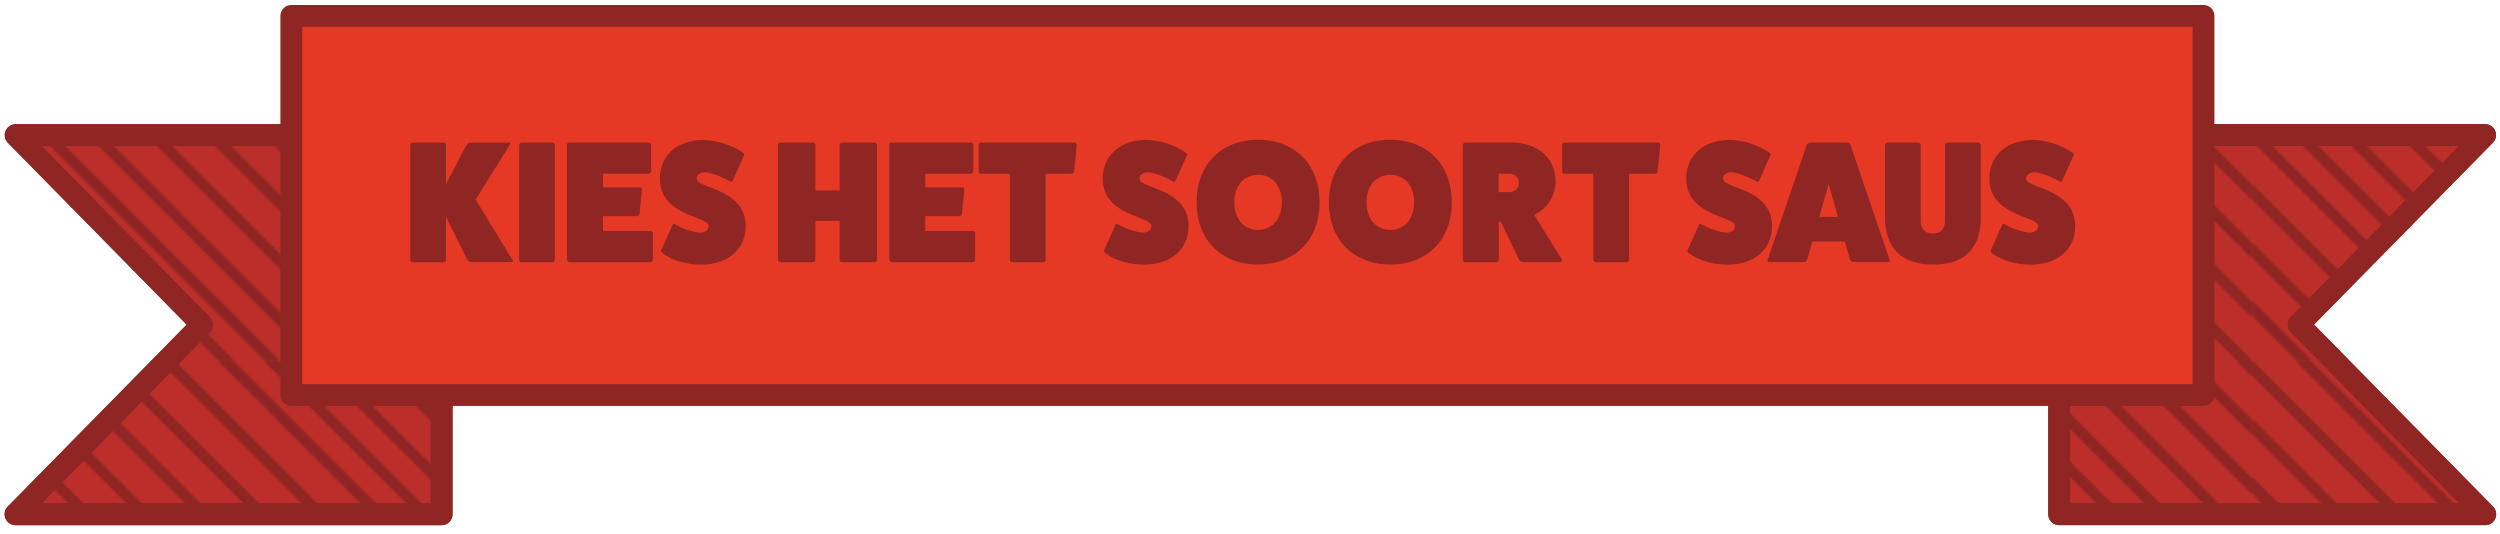 <svg id="Laag_1" data-name="Laag 1" xmlns="http://www.w3.org/2000/svg" xmlns:xlink="http://www.w3.org/1999/xlink" viewBox="0 0 1260.49 269.45">
  <defs>
    <style>
      .cls-1, .cls-2, .cls-3, .cls-5 {
        fill: none;
      }

      .cls-1, .cls-5 {
        stroke: #503c21;
      }

      .cls-1, .cls-3, .cls-5, .cls-8 {
        stroke-linecap: round;
      }

      .cls-1, .cls-3, .cls-5, .cls-6, .cls-7, .cls-8 {
        stroke-linejoin: round;
      }

      .cls-1, .cls-6, .cls-7, .cls-8 {
        stroke-width: 11px;
      }

      .cls-3, .cls-6, .cls-7, .cls-8 {
        stroke: #8f2623;
      }

      .cls-3 {
        stroke-width: 5px;
      }

      .cls-4 {
        clip-path: url(#clip-path);
      }

      .cls-5 {
        stroke-width: 6px;
      }

      .cls-6 {
        fill: #bb2e2a;
      }

      .cls-7 {
        fill: url(#Nieuwe_patroonstaal_1);
      }

      .cls-8 {
        fill: #e63925;
      }

      .cls-9 {
        fill: #8f2623;
      }
    </style>
    <clipPath id="clip-path">
      <path class="cls-1" d="M127.09,1153.41l-570-.5a111.56,111.56,0,0,1-111.47-111.67l.29-337V701.1a3.71,3.71,0,0,1,.52-.79c14.06-18,186.24-32.11,396.57-31.92,219.52.18,397.47,15.87,397.45,35a4.28,4.28,0,0,1-1.43,3l-.29,335.58A111.58,111.58,0,0,1,127.09,1153.41Z"/>
    </clipPath>
    <pattern id="Nieuwe_patroonstaal_1" data-name="Nieuwe patroonstaal 1" width="283.46" height="283.46" patternTransform="translate(0 750.29)" patternUnits="userSpaceOnUse" viewBox="0 0 283.46 283.46">
      <rect class="cls-2" width="283.46" height="283.46"/>
      <g>
        <line class="cls-3" x1="91.13" y1="237.3" x2="928.57" y2="1074.74"/>
        <line class="cls-3" x1="100.71" y1="222.57" x2="938.15" y2="1060.01"/>
        <line class="cls-3" x1="115.44" y1="207.84" x2="952.89" y2="1045.28"/>
        <line class="cls-3" x1="130.17" y1="193.11" x2="967.62" y2="1030.55"/>
        <line class="cls-3" x1="145.03" y1="178.25" x2="982.47" y2="1015.69"/>
        <line class="cls-3" x1="130.3" y1="192.98" x2="967.74" y2="1030.43"/>
        <line class="cls-3" x1="159.76" y1="163.52" x2="997.2" y2="1000.96"/>
        <line class="cls-3" x1="174.49" y1="148.79" x2="1011.94" y2="986.23"/>
        <line class="cls-3" x1="189.22" y1="134.06" x2="1026.67" y2="971.5"/>
        <line class="cls-3" x1="203.95" y1="119.32" x2="1041.4" y2="956.77"/>
        <line class="cls-3" x1="218.69" y1="104.59" x2="1056.13" y2="942.04"/>
      </g>
      <g>
        <line class="cls-3" x1="-192.34" y1="237.3" x2="645.11" y2="1074.74"/>
        <line class="cls-3" x1="-182.75" y1="222.57" x2="654.69" y2="1060.01"/>
        <line class="cls-3" x1="-168.02" y1="207.84" x2="669.42" y2="1045.28"/>
        <line class="cls-3" x1="-153.29" y1="193.11" x2="684.15" y2="1030.55"/>
        <line class="cls-3" x1="-138.44" y1="178.25" x2="699.01" y2="1015.69"/>
        <line class="cls-3" x1="-153.17" y1="192.98" x2="684.28" y2="1030.43"/>
        <line class="cls-3" x1="-123.7" y1="163.52" x2="713.74" y2="1000.96"/>
        <line class="cls-3" x1="-108.97" y1="148.79" x2="728.47" y2="986.23"/>
        <line class="cls-3" x1="-94.24" y1="134.06" x2="743.2" y2="971.5"/>
        <line class="cls-3" x1="-79.51" y1="119.32" x2="757.93" y2="956.77"/>
        <line class="cls-3" x1="-64.78" y1="104.59" x2="772.66" y2="942.04"/>
      </g>
      <g>
        <line class="cls-3" x1="-475.8" y1="237.3" x2="361.64" y2="1074.74"/>
        <line class="cls-3" x1="-466.22" y1="222.57" x2="371.23" y2="1060.01"/>
        <line class="cls-3" x1="-451.49" y1="207.84" x2="385.96" y2="1045.28"/>
        <line class="cls-3" x1="-436.76" y1="193.11" x2="400.69" y2="1030.55"/>
        <line class="cls-3" x1="-421.9" y1="178.25" x2="415.54" y2="1015.69"/>
        <line class="cls-3" x1="-436.63" y1="192.98" x2="400.81" y2="1030.43"/>
        <line class="cls-3" x1="-407.17" y1="163.52" x2="430.27" y2="1000.96"/>
        <line class="cls-3" x1="-392.44" y1="148.79" x2="445.01" y2="986.23"/>
        <line class="cls-3" x1="-377.71" y1="134.06" x2="459.74" y2="971.5"/>
        <line class="cls-3" x1="-362.98" y1="119.32" x2="474.47" y2="956.77"/>
        <line class="cls-3" x1="-348.24" y1="104.59" x2="489.2" y2="942.04"/>
      </g>
      <g>
        <line class="cls-3" x1="-759.27" y1="237.3" x2="78.18" y2="1074.74"/>
        <line class="cls-3" x1="-749.68" y1="222.57" x2="87.76" y2="1060.01"/>
        <line class="cls-3" x1="-734.95" y1="207.84" x2="102.49" y2="1045.28"/>
        <line class="cls-3" x1="-720.22" y1="193.11" x2="117.22" y2="1030.55"/>
        <line class="cls-3" x1="-705.37" y1="178.25" x2="132.08" y2="1015.69"/>
        <line class="cls-3" x1="-720.1" y1="192.98" x2="117.35" y2="1030.43"/>
        <line class="cls-3" x1="-690.63" y1="163.52" x2="146.81" y2="1000.96"/>
        <line class="cls-3" x1="-675.9" y1="148.79" x2="161.54" y2="986.23"/>
        <line class="cls-3" x1="-661.17" y1="134.06" x2="176.27" y2="971.5"/>
        <line class="cls-3" x1="-646.44" y1="119.32" x2="191" y2="956.77"/>
        <line class="cls-3" x1="-631.71" y1="104.59" x2="205.74" y2="942.04"/>
      </g>
      <g>
        <line class="cls-3" x1="91.13" y1="-46.16" x2="928.57" y2="791.28"/>
        <line class="cls-3" x1="100.71" y1="-60.9" x2="938.15" y2="776.55"/>
        <line class="cls-3" x1="115.44" y1="-75.63" x2="952.89" y2="761.82"/>
        <line class="cls-3" x1="130.17" y1="-90.36" x2="967.62" y2="747.08"/>
        <line class="cls-3" x1="145.03" y1="-105.21" x2="982.47" y2="732.23"/>
        <line class="cls-3" x1="130.3" y1="-90.48" x2="967.74" y2="746.96"/>
        <line class="cls-3" x1="159.76" y1="-119.95" x2="997.2" y2="717.5"/>
        <line class="cls-3" x1="174.49" y1="-134.68" x2="1011.94" y2="702.77"/>
        <line class="cls-3" x1="189.22" y1="-149.41" x2="1026.67" y2="688.04"/>
        <line class="cls-3" x1="203.95" y1="-164.14" x2="1041.4" y2="673.3"/>
        <line class="cls-3" x1="218.69" y1="-178.87" x2="1056.13" y2="658.57"/>
      </g>
      <g>
        <line class="cls-3" x1="-192.34" y1="-46.16" x2="645.11" y2="791.28"/>
        <line class="cls-3" x1="-182.75" y1="-60.9" x2="654.69" y2="776.55"/>
        <line class="cls-3" x1="-168.02" y1="-75.63" x2="669.42" y2="761.82"/>
        <line class="cls-3" x1="-153.29" y1="-90.36" x2="684.15" y2="747.08"/>
        <line class="cls-3" x1="-138.44" y1="-105.21" x2="699.01" y2="732.23"/>
        <line class="cls-3" x1="-153.17" y1="-90.48" x2="684.28" y2="746.96"/>
        <line class="cls-3" x1="-123.7" y1="-119.95" x2="713.74" y2="717.5"/>
        <line class="cls-3" x1="-108.97" y1="-134.68" x2="728.47" y2="702.77"/>
        <line class="cls-3" x1="-94.24" y1="-149.41" x2="743.2" y2="688.04"/>
        <line class="cls-3" x1="-79.51" y1="-164.14" x2="757.93" y2="673.3"/>
        <line class="cls-3" x1="-64.78" y1="-178.87" x2="772.66" y2="658.57"/>
      </g>
      <g>
        <line class="cls-3" x1="-475.8" y1="-46.16" x2="361.64" y2="791.28"/>
        <line class="cls-3" x1="-466.22" y1="-60.9" x2="371.23" y2="776.55"/>
        <line class="cls-3" x1="-451.49" y1="-75.63" x2="385.96" y2="761.82"/>
        <line class="cls-3" x1="-436.76" y1="-90.36" x2="400.69" y2="747.08"/>
        <line class="cls-3" x1="-421.9" y1="-105.21" x2="415.54" y2="732.23"/>
        <line class="cls-3" x1="-436.63" y1="-90.48" x2="400.81" y2="746.96"/>
        <line class="cls-3" x1="-407.17" y1="-119.95" x2="430.27" y2="717.5"/>
        <line class="cls-3" x1="-392.44" y1="-134.68" x2="445.01" y2="702.77"/>
        <line class="cls-3" x1="-377.71" y1="-149.41" x2="459.74" y2="688.04"/>
        <line class="cls-3" x1="-362.98" y1="-164.14" x2="474.47" y2="673.3"/>
        <line class="cls-3" x1="-348.24" y1="-178.87" x2="489.2" y2="658.57"/>
      </g>
      <g>
        <line class="cls-3" x1="-759.27" y1="-46.16" x2="78.18" y2="791.28"/>
        <line class="cls-3" x1="-749.68" y1="-60.9" x2="87.76" y2="776.55"/>
        <line class="cls-3" x1="-734.95" y1="-75.63" x2="102.49" y2="761.82"/>
        <line class="cls-3" x1="-720.22" y1="-90.36" x2="117.22" y2="747.08"/>
        <line class="cls-3" x1="-705.37" y1="-105.21" x2="132.08" y2="732.23"/>
        <line class="cls-3" x1="-720.1" y1="-90.48" x2="117.35" y2="746.96"/>
        <line class="cls-3" x1="-690.63" y1="-119.95" x2="146.81" y2="717.5"/>
        <line class="cls-3" x1="-675.9" y1="-134.68" x2="161.54" y2="702.77"/>
        <line class="cls-3" x1="-661.17" y1="-149.41" x2="176.27" y2="688.04"/>
        <line class="cls-3" x1="-646.44" y1="-164.14" x2="191" y2="673.3"/>
        <line class="cls-3" x1="-631.71" y1="-178.87" x2="205.74" y2="658.57"/>
      </g>
      <g>
        <line class="cls-3" x1="91.13" y1="-329.63" x2="928.57" y2="507.81"/>
        <line class="cls-3" x1="100.71" y1="-344.36" x2="938.15" y2="493.08"/>
        <line class="cls-3" x1="115.44" y1="-359.09" x2="952.89" y2="478.35"/>
        <line class="cls-3" x1="130.17" y1="-373.82" x2="967.62" y2="463.62"/>
        <line class="cls-3" x1="145.03" y1="-388.68" x2="982.47" y2="448.76"/>
        <line class="cls-3" x1="130.3" y1="-373.95" x2="967.74" y2="463.5"/>
        <line class="cls-3" x1="159.76" y1="-403.41" x2="997.2" y2="434.03"/>
        <line class="cls-3" x1="174.49" y1="-418.14" x2="1011.94" y2="419.3"/>
        <line class="cls-3" x1="189.22" y1="-432.87" x2="1026.67" y2="404.57"/>
        <line class="cls-3" x1="203.95" y1="-447.6" x2="1041.4" y2="389.84"/>
        <line class="cls-3" x1="218.69" y1="-462.34" x2="1056.13" y2="375.11"/>
      </g>
      <g>
        <line class="cls-3" x1="-192.34" y1="-329.63" x2="645.11" y2="507.81"/>
        <line class="cls-3" x1="-182.75" y1="-344.36" x2="654.69" y2="493.08"/>
        <line class="cls-3" x1="-168.02" y1="-359.09" x2="669.42" y2="478.35"/>
        <line class="cls-3" x1="-153.29" y1="-373.82" x2="684.15" y2="463.62"/>
        <line class="cls-3" x1="-138.44" y1="-388.68" x2="699.01" y2="448.76"/>
        <line class="cls-3" x1="-153.17" y1="-373.95" x2="684.28" y2="463.5"/>
        <line class="cls-3" x1="-123.7" y1="-403.41" x2="713.74" y2="434.03"/>
        <line class="cls-3" x1="-108.97" y1="-418.14" x2="728.47" y2="419.3"/>
        <line class="cls-3" x1="-94.24" y1="-432.87" x2="743.2" y2="404.57"/>
        <line class="cls-3" x1="-79.51" y1="-447.6" x2="757.93" y2="389.84"/>
        <line class="cls-3" x1="-64.78" y1="-462.34" x2="772.66" y2="375.11"/>
      </g>
      <g>
        <line class="cls-3" x1="-475.8" y1="-329.63" x2="361.64" y2="507.81"/>
        <line class="cls-3" x1="-466.22" y1="-344.36" x2="371.23" y2="493.08"/>
        <line class="cls-3" x1="-451.49" y1="-359.09" x2="385.96" y2="478.35"/>
        <line class="cls-3" x1="-436.76" y1="-373.82" x2="400.69" y2="463.62"/>
        <line class="cls-3" x1="-421.9" y1="-388.68" x2="415.54" y2="448.76"/>
        <line class="cls-3" x1="-436.63" y1="-373.95" x2="400.81" y2="463.5"/>
        <line class="cls-3" x1="-407.17" y1="-403.41" x2="430.27" y2="434.03"/>
        <line class="cls-3" x1="-392.44" y1="-418.14" x2="445.01" y2="419.3"/>
        <line class="cls-3" x1="-377.71" y1="-432.87" x2="459.74" y2="404.57"/>
        <line class="cls-3" x1="-362.98" y1="-447.6" x2="474.47" y2="389.84"/>
        <line class="cls-3" x1="-348.24" y1="-462.34" x2="489.2" y2="375.11"/>
      </g>
      <g>
        <line class="cls-3" x1="-759.27" y1="-329.63" x2="78.18" y2="507.81"/>
        <line class="cls-3" x1="-749.68" y1="-344.36" x2="87.76" y2="493.08"/>
        <line class="cls-3" x1="-734.95" y1="-359.09" x2="102.49" y2="478.35"/>
        <line class="cls-3" x1="-720.22" y1="-373.82" x2="117.22" y2="463.62"/>
        <line class="cls-3" x1="-705.37" y1="-388.68" x2="132.08" y2="448.76"/>
        <line class="cls-3" x1="-720.1" y1="-373.95" x2="117.35" y2="463.5"/>
        <line class="cls-3" x1="-690.63" y1="-403.41" x2="146.81" y2="434.03"/>
        <line class="cls-3" x1="-675.9" y1="-418.14" x2="161.54" y2="419.3"/>
        <line class="cls-3" x1="-661.17" y1="-432.87" x2="176.27" y2="404.57"/>
        <line class="cls-3" x1="-646.44" y1="-447.6" x2="191" y2="389.84"/>
        <line class="cls-3" x1="-631.71" y1="-462.34" x2="205.74" y2="375.11"/>
      </g>
      <g>
        <line class="cls-3" x1="91.13" y1="-613.09" x2="928.57" y2="224.35"/>
        <line class="cls-3" x1="100.71" y1="-627.83" x2="938.15" y2="209.62"/>
        <line class="cls-3" x1="115.44" y1="-642.56" x2="952.89" y2="194.89"/>
        <line class="cls-3" x1="130.17" y1="-657.29" x2="967.62" y2="180.16"/>
        <line class="cls-3" x1="145.03" y1="-672.14" x2="982.47" y2="165.3"/>
        <line class="cls-3" x1="130.3" y1="-657.41" x2="967.74" y2="180.03"/>
        <line class="cls-3" x1="159.76" y1="-686.87" x2="997.2" y2="150.57"/>
        <line class="cls-3" x1="174.49" y1="-701.61" x2="1011.94" y2="135.84"/>
        <line class="cls-3" x1="189.22" y1="-716.34" x2="1026.67" y2="121.11"/>
        <line class="cls-3" x1="203.95" y1="-731.07" x2="1041.4" y2="106.37"/>
        <line class="cls-3" x1="218.69" y1="-745.8" x2="1056.13" y2="91.64"/>
      </g>
      <g>
        <line class="cls-3" x1="-192.34" y1="-613.09" x2="645.11" y2="224.35"/>
        <line class="cls-3" x1="-182.75" y1="-627.83" x2="654.69" y2="209.62"/>
        <line class="cls-3" x1="-168.02" y1="-642.56" x2="669.42" y2="194.89"/>
        <line class="cls-3" x1="-153.29" y1="-657.29" x2="684.15" y2="180.16"/>
        <line class="cls-3" x1="-138.44" y1="-672.14" x2="699.01" y2="165.3"/>
        <line class="cls-3" x1="-153.17" y1="-657.41" x2="684.28" y2="180.03"/>
        <line class="cls-3" x1="-123.7" y1="-686.87" x2="713.74" y2="150.57"/>
        <line class="cls-3" x1="-108.97" y1="-701.61" x2="728.47" y2="135.84"/>
        <line class="cls-3" x1="-94.24" y1="-716.34" x2="743.2" y2="121.11"/>
        <line class="cls-3" x1="-79.51" y1="-731.07" x2="757.93" y2="106.37"/>
        <line class="cls-3" x1="-64.78" y1="-745.8" x2="772.66" y2="91.64"/>
      </g>
      <g>
        <line class="cls-3" x1="-475.8" y1="-613.09" x2="361.64" y2="224.35"/>
        <line class="cls-3" x1="-466.22" y1="-627.83" x2="371.23" y2="209.62"/>
        <line class="cls-3" x1="-451.49" y1="-642.56" x2="385.96" y2="194.89"/>
        <line class="cls-3" x1="-436.76" y1="-657.29" x2="400.69" y2="180.16"/>
        <line class="cls-3" x1="-421.9" y1="-672.14" x2="415.54" y2="165.3"/>
        <line class="cls-3" x1="-436.63" y1="-657.41" x2="400.81" y2="180.03"/>
        <line class="cls-3" x1="-407.17" y1="-686.87" x2="430.27" y2="150.57"/>
        <line class="cls-3" x1="-392.44" y1="-701.61" x2="445.01" y2="135.84"/>
        <line class="cls-3" x1="-377.71" y1="-716.34" x2="459.74" y2="121.11"/>
        <line class="cls-3" x1="-362.98" y1="-731.07" x2="474.47" y2="106.37"/>
        <line class="cls-3" x1="-348.24" y1="-745.8" x2="489.2" y2="91.64"/>
      </g>
      <g>
        <line class="cls-3" x1="-759.27" y1="-613.09" x2="78.18" y2="224.35"/>
        <line class="cls-3" x1="-749.68" y1="-627.83" x2="87.76" y2="209.62"/>
        <line class="cls-3" x1="-734.95" y1="-642.56" x2="102.49" y2="194.89"/>
        <line class="cls-3" x1="-720.22" y1="-657.29" x2="117.22" y2="180.16"/>
        <line class="cls-3" x1="-705.37" y1="-672.14" x2="132.08" y2="165.3"/>
        <line class="cls-3" x1="-720.1" y1="-657.41" x2="117.35" y2="180.03"/>
        <line class="cls-3" x1="-690.63" y1="-686.87" x2="146.81" y2="150.57"/>
        <line class="cls-3" x1="-675.9" y1="-701.61" x2="161.54" y2="135.84"/>
        <line class="cls-3" x1="-661.17" y1="-716.34" x2="176.27" y2="121.11"/>
        <line class="cls-3" x1="-646.44" y1="-731.07" x2="191" y2="106.37"/>
        <line class="cls-3" x1="-631.71" y1="-745.8" x2="205.74" y2="91.64"/>
      </g>
    </pattern>
  </defs>
  <g id="pan_achterkant">
    <g>
      <g class="cls-4">
        <g>
          <line class="cls-5" x1="-174.53" y1="265.05" x2="521.86" y2="961.44"/>
          <line class="cls-5" x1="-138.99" y1="269.72" x2="557.39" y2="966.1"/>
          <line class="cls-5" x1="-210.68" y1="260.31" x2="485.7" y2="956.7"/>
        </g>
      </g>
      <path class="cls-1" d="M127.09,1153.41l-570-.5a111.56,111.56,0,0,1-111.47-111.67l.29-337V701.1a3.71,3.71,0,0,1,.52-.79c14.06-18,186.24-32.11,396.57-31.92,219.52.18,397.47,15.87,397.45,35a4.28,4.28,0,0,1-1.43,3l-.29,335.58A111.58,111.58,0,0,1,127.09,1153.41Z"/>
    </g>
  </g>
  <g id="Group_65" data-name="Group 65">
    <g id="Path_84" data-name="Path 84">
      <path class="cls-6" d="M1253.07,259.28l-206.36,0h-8.49v-8.42l0-174.32V68.09h8.49l190.28,0h16l-94,95.56Z"/>
    </g>
    <g id="Path_84-2" data-name="Path 84">
      <path class="cls-7" d="M1253.07,259.28l-206.36,0h-8.49v-8.42l0-174.32V68.09h8.49l190.28,0h16l-94,95.56Z"/>
    </g>
    <g id="Path_84-3" data-name="Path 84">
      <path class="cls-6" d="M101.84,163.69,7.89,68.13h16l190.28,0h8.49v8.42l0,174.32v8.42h-8.48l-206.36,0Z"/>
    </g>
    <g id="Path_84-4" data-name="Path 84">
      <path class="cls-7" d="M101.84,163.69,7.89,68.13h16l190.28,0h8.49v8.42l0,174.32v8.42h-8.48l-206.36,0Z"/>
    </g>
    <g id="Rectangle_37" data-name="Rectangle 37">
      <rect class="cls-8" x="146.88" y="8.01" width="964.12" height="191.16"/>
    </g>
  </g>
  <g>
    <path class="cls-9" d="M258.42,131.12c.44.61.09,1-.61,1H237.53a2.38,2.38,0,0,1-1.83-1l-10.84-21.85V131a1.27,1.27,0,0,1-1.31,1.22H208.08a1.31,1.31,0,0,1-1.22-1.22V73.17a1.33,1.33,0,0,1,1.22-1.31h15.47a1.28,1.28,0,0,1,1.31,1.31V92.75l10.49-19.84a2.44,2.44,0,0,1,2-1H256.5c.7,0,1,.44.61,1l-17.3,27.71Z"/>
    <path class="cls-9" d="M278.44,71.86a1.29,1.29,0,0,1,1.31,1.31V131a1.27,1.27,0,0,1-1.31,1.22H263a1.31,1.31,0,0,1-1.23-1.22V73.17A1.33,1.33,0,0,1,263,71.86Z"/>
    <path class="cls-9" d="M327.9,116.44a1.27,1.27,0,0,1,1.32,1.13V131a1.34,1.34,0,0,1-1.32,1.22H287.26c-.61,0-1.22-.7-1.4-1.31V73.09a1.11,1.11,0,0,1,1.23-1.23h39.77a1.35,1.35,0,0,1,1.39,1.23V86.28a1.3,1.3,0,0,1-1.39,1.31H304V94.5h18.53a1,1,0,0,1,1.14,1.14l-1.22,12.23A1.54,1.54,0,0,1,321,109H304v7.43Z"/>
    <path class="cls-9" d="M338.92,113.82c.26-.88.87-1.14,1.57-.7a33.05,33.05,0,0,0,12.15,4.19c2.8,0,4.63-1.31,4.63-3.32,0-5.16-24.56-4.89-24.56-23.95,0-11.71,8.83-19.49,22.11-19.49a37.92,37.92,0,0,1,19.58,6.29c.7.44,1,1.14.7,1.58l-5.51,12.32c-.26.88-.87,1.14-1.57.7-4.28-2.45-9.26-4.28-12.32-4.54-2.71,0-4.46,1.22-4.46,3.14,0,5.16,24.74,4.81,24.74,24,0,11.62-9,19.4-22.47,19.4-7.34,0-15-2.27-19.4-5.77-.7-.52-1-1.13-.7-1.57Z"/>
    <path class="cls-9" d="M440.91,71.86a1.28,1.28,0,0,1,1.31,1.31V131a1.27,1.27,0,0,1-1.31,1.22H424.57a1.25,1.25,0,0,1-1.23-1.22V111.37H411.11V131a1.27,1.27,0,0,1-1.31,1.22H393.45a1.31,1.31,0,0,1-1.22-1.22V73.17a1.33,1.33,0,0,1,1.22-1.31H409.8a1.29,1.29,0,0,1,1.31,1.31V96h12.23V73.17a1.27,1.27,0,0,1,1.23-1.31Z"/>
    <path class="cls-9" d="M490.38,116.44a1.26,1.26,0,0,1,1.31,1.13V131a1.33,1.33,0,0,1-1.31,1.22H449.74c-.61,0-1.23-.7-1.4-1.31V73.09a1.11,1.11,0,0,1,1.22-1.23h39.77a1.35,1.35,0,0,1,1.4,1.23V86.28a1.31,1.31,0,0,1-1.4,1.31H466.52V94.5h18.53a1,1,0,0,1,1.13,1.14L485,107.87a1.54,1.54,0,0,1-1.49,1.14h-17v7.43Z"/>
    <path class="cls-9" d="M541.68,71.86a1.15,1.15,0,0,1,1.23,1.23l-1.32,13.28a1.47,1.47,0,0,1-1.39,1.22h-13V131a1.24,1.24,0,0,1-1.22,1.22H510.48a1.33,1.33,0,0,1-1.31-1.22V87.59H494.66a1.24,1.24,0,0,1-1.22-1.22V73.17a1.33,1.33,0,0,1,1.22-1.31Z"/>
    <path class="cls-9" d="M562.22,113.82c.26-.88.87-1.14,1.57-.7a33.05,33.05,0,0,0,12.15,4.19c2.8,0,4.63-1.31,4.63-3.32,0-5.16-24.56-4.89-24.56-23.95,0-11.71,8.83-19.49,22.12-19.49a37.92,37.92,0,0,1,19.57,6.29c.7.44,1,1.14.7,1.58l-5.5,12.32c-.26.88-.88,1.14-1.58.7C587,89,582.06,87.16,579,86.9c-2.71,0-4.46,1.22-4.46,3.14,0,5.16,24.74,4.81,24.74,24,0,11.62-9,19.4-22.46,19.4-7.35,0-15-2.27-19.41-5.77-.7-.52-1-1.13-.7-1.57Z"/>
    <path class="cls-9" d="M634.32,133.39c-18.61,0-31-12.58-31-31.37,0-19,12.41-31.56,31-31.56s31,12.59,31,31.56C665.35,120.81,652.94,133.39,634.32,133.39Zm0-45.27c-7.16,0-12,5.59-12,13.9s4.81,13.89,12,13.89,12-5.59,12-13.89S641.49,88.12,634.32,88.12Z"/>
    <path class="cls-9" d="M701,133.39c-18.62,0-31-12.58-31-31.37,0-19,12.41-31.56,31-31.56S732,83.05,732,102C732,120.81,719.62,133.39,701,133.39Zm0-45.27c-7.17,0-12,5.59-12,13.9s4.81,13.89,12,13.89,12-5.59,12-13.89S708.17,88.12,701,88.12Z"/>
    <path class="cls-9" d="M787.45,130.77c.43.79-.18,1.4-1,1.4H767.78a2.29,2.29,0,0,1-2-1.4l-9.09-19.05h-1V131a1.35,1.35,0,0,1-1.4,1.22H738.85a1.33,1.33,0,0,1-1.31-1.22V73.17a1.34,1.34,0,0,1,1.31-1.31h23.07c13.47,0,22.38,7.87,22.38,19.76a18.45,18.45,0,0,1-10.75,16.69ZM760.79,96.86c3,0,5-1.84,5-4.63s-2-4.64-5-4.64h-5.16v9.27Z"/>
    <path class="cls-9" d="M835.86,71.86a1.15,1.15,0,0,1,1.23,1.23l-1.31,13.28a1.48,1.48,0,0,1-1.4,1.22h-13V131a1.25,1.25,0,0,1-1.23,1.22H804.66a1.33,1.33,0,0,1-1.31-1.22V87.59H788.84a1.24,1.24,0,0,1-1.22-1.22V73.17a1.33,1.33,0,0,1,1.22-1.31Z"/>
    <path class="cls-9" d="M856.4,113.82c.26-.88.88-1.14,1.58-.7a33,33,0,0,0,12.14,4.19c2.8,0,4.64-1.31,4.64-3.32,0-5.16-24.56-4.89-24.56-23.95,0-11.71,8.82-19.49,22.11-19.49a38,38,0,0,1,19.58,6.29c.7.44,1,1.14.7,1.58l-5.51,12.32c-.26.88-.87,1.14-1.57.7-4.29-2.45-9.27-4.28-12.33-4.54-2.71,0-4.45,1.22-4.45,3.14,0,5.16,24.73,4.81,24.73,24,0,11.62-9,19.4-22.46,19.4-7.34,0-15-2.27-19.41-5.77-.69-.52-1-1.13-.69-1.57Z"/>
    <path class="cls-9" d="M952.72,131a.79.79,0,0,1-.79,1.14h-17.3a2,2,0,0,1-1.84-1.14l-2.62-9.17H913.74L911.11,131a2,2,0,0,1-1.83,1.14H892a.78.78,0,0,1-.78-1.14l19.75-58a2.62,2.62,0,0,1,2.1-1.14h17.83A2.62,2.62,0,0,1,933,73ZM922,92.75l-4.72,16.61h9.44Z"/>
    <path class="cls-9" d="M997.2,71.86a1.47,1.47,0,0,1,1.49,1.49V109.8c0,15.46-8.3,23.59-24.12,23.59-15.65,0-24-8.13-24.13-23.59V73.35a1.53,1.53,0,0,1,1.49-1.49h15a1.47,1.47,0,0,1,1.49,1.49v38c0,4,2.27,6.38,6.12,6.38s6.11-2.36,6.11-6.29V73.35a1.53,1.53,0,0,1,1.49-1.49Z"/>
    <path class="cls-9" d="M1009.26,113.82c.27-.88.88-1.14,1.58-.7a33,33,0,0,0,12.15,4.19c2.79,0,4.63-1.31,4.63-3.32,0-5.16-24.56-4.89-24.56-23.95,0-11.71,8.83-19.49,22.11-19.49a38,38,0,0,1,19.58,6.29c.7.44,1,1.14.7,1.58l-5.51,12.32c-.26.88-.87,1.14-1.57.7-4.28-2.45-9.27-4.28-12.32-4.54-2.71,0-4.46,1.22-4.46,3.14,0,5.16,24.73,4.81,24.73,24,0,11.62-9,19.4-22.46,19.4-7.34,0-15-2.27-19.4-5.77-.7-.52-1-1.13-.7-1.57Z"/>
  </g>
</svg>
